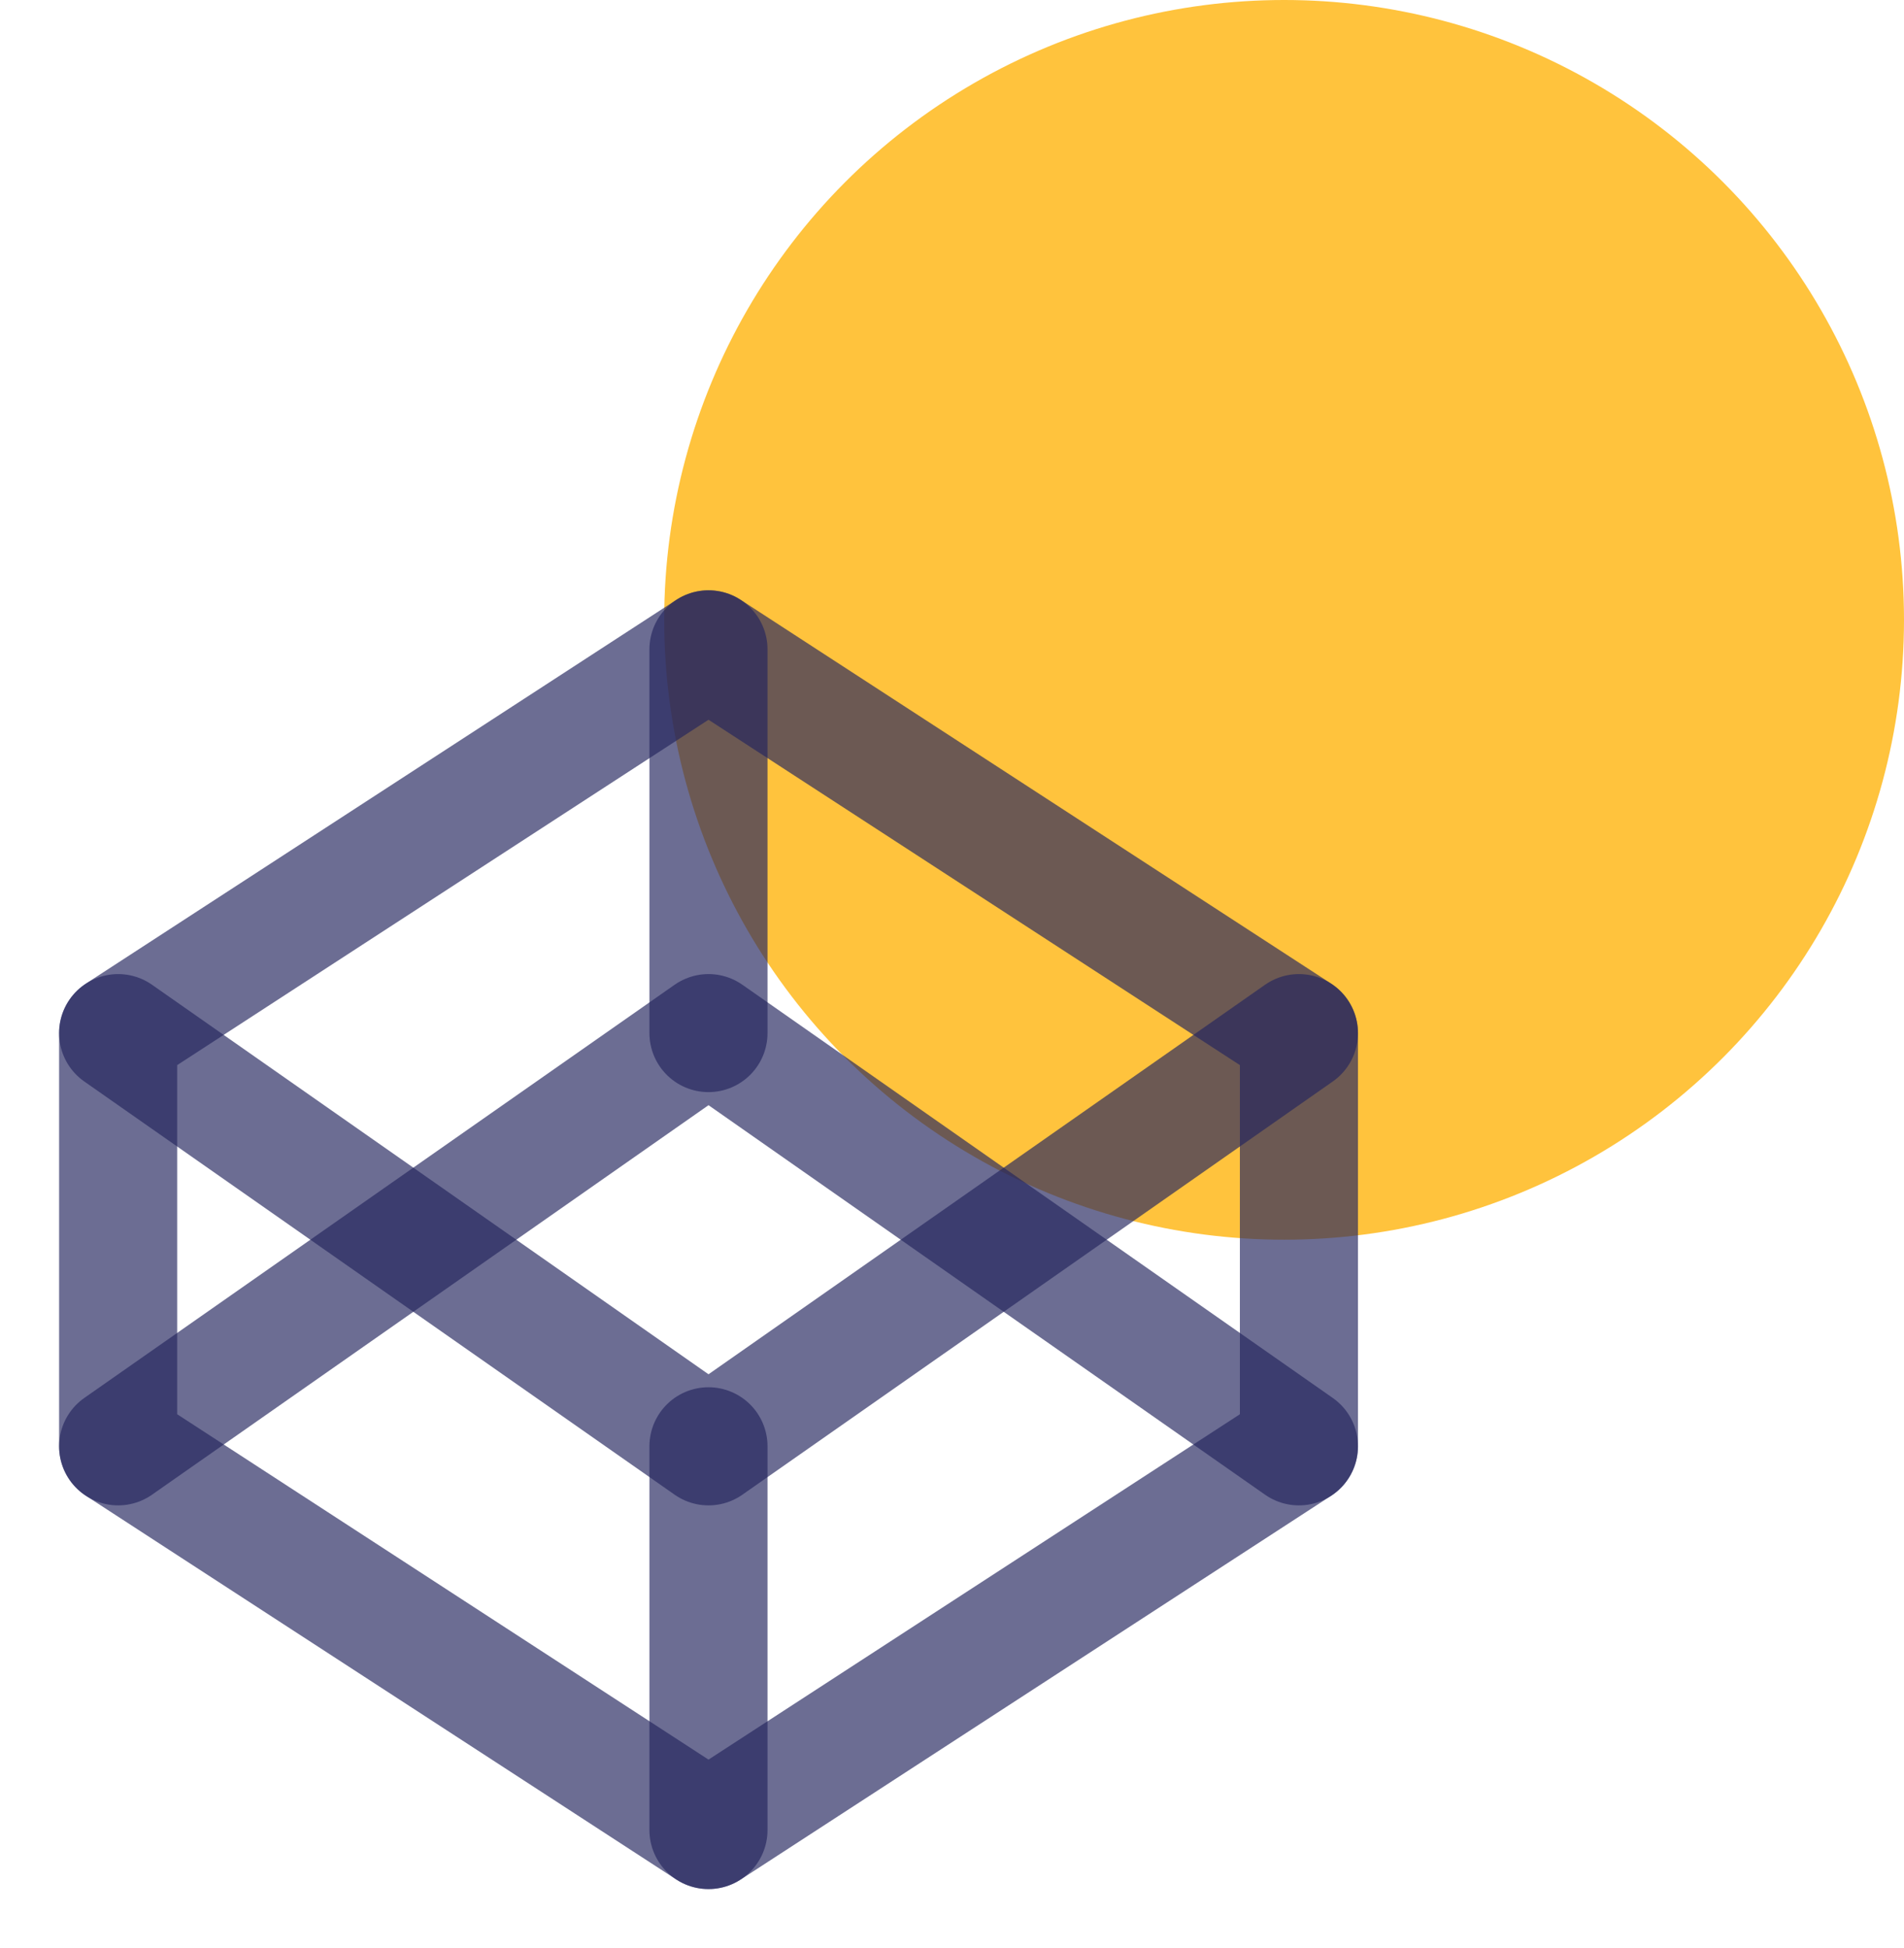 <svg width="43" height="44" viewBox="0 0 43 44" fill="none" xmlns="http://www.w3.org/2000/svg">
<circle cx="29" cy="14" r="14" fill="#FFC33D"/>
<path fill-rule="evenodd" clip-rule="evenodd" d="M16.001 14.666L29.335 23.333V32.666L16.001 41.333L2.668 32.666V23.333L16.001 14.666V14.666Z" stroke="#25265E" stroke-opacity="0.67" stroke-width="2.667" stroke-linecap="round" stroke-linejoin="round"/>
<path d="M16 41.333V32.666" stroke="#25265E" stroke-opacity="0.67" stroke-width="2.667" stroke-linecap="round" stroke-linejoin="round"/>
<path d="M29.335 23.334L16.001 32.667L2.668 23.334" stroke="#25265E" stroke-opacity="0.67" stroke-width="2.667" stroke-linecap="round" stroke-linejoin="round"/>
<path d="M2.668 32.667L16.001 23.334L29.335 32.667" stroke="#25265E" stroke-opacity="0.67" stroke-width="2.667" stroke-linecap="round" stroke-linejoin="round"/>
<path d="M16 14.666V23.333" stroke="#25265E" stroke-opacity="0.67" stroke-width="2.667" stroke-linecap="round" stroke-linejoin="round"/>
</svg>
